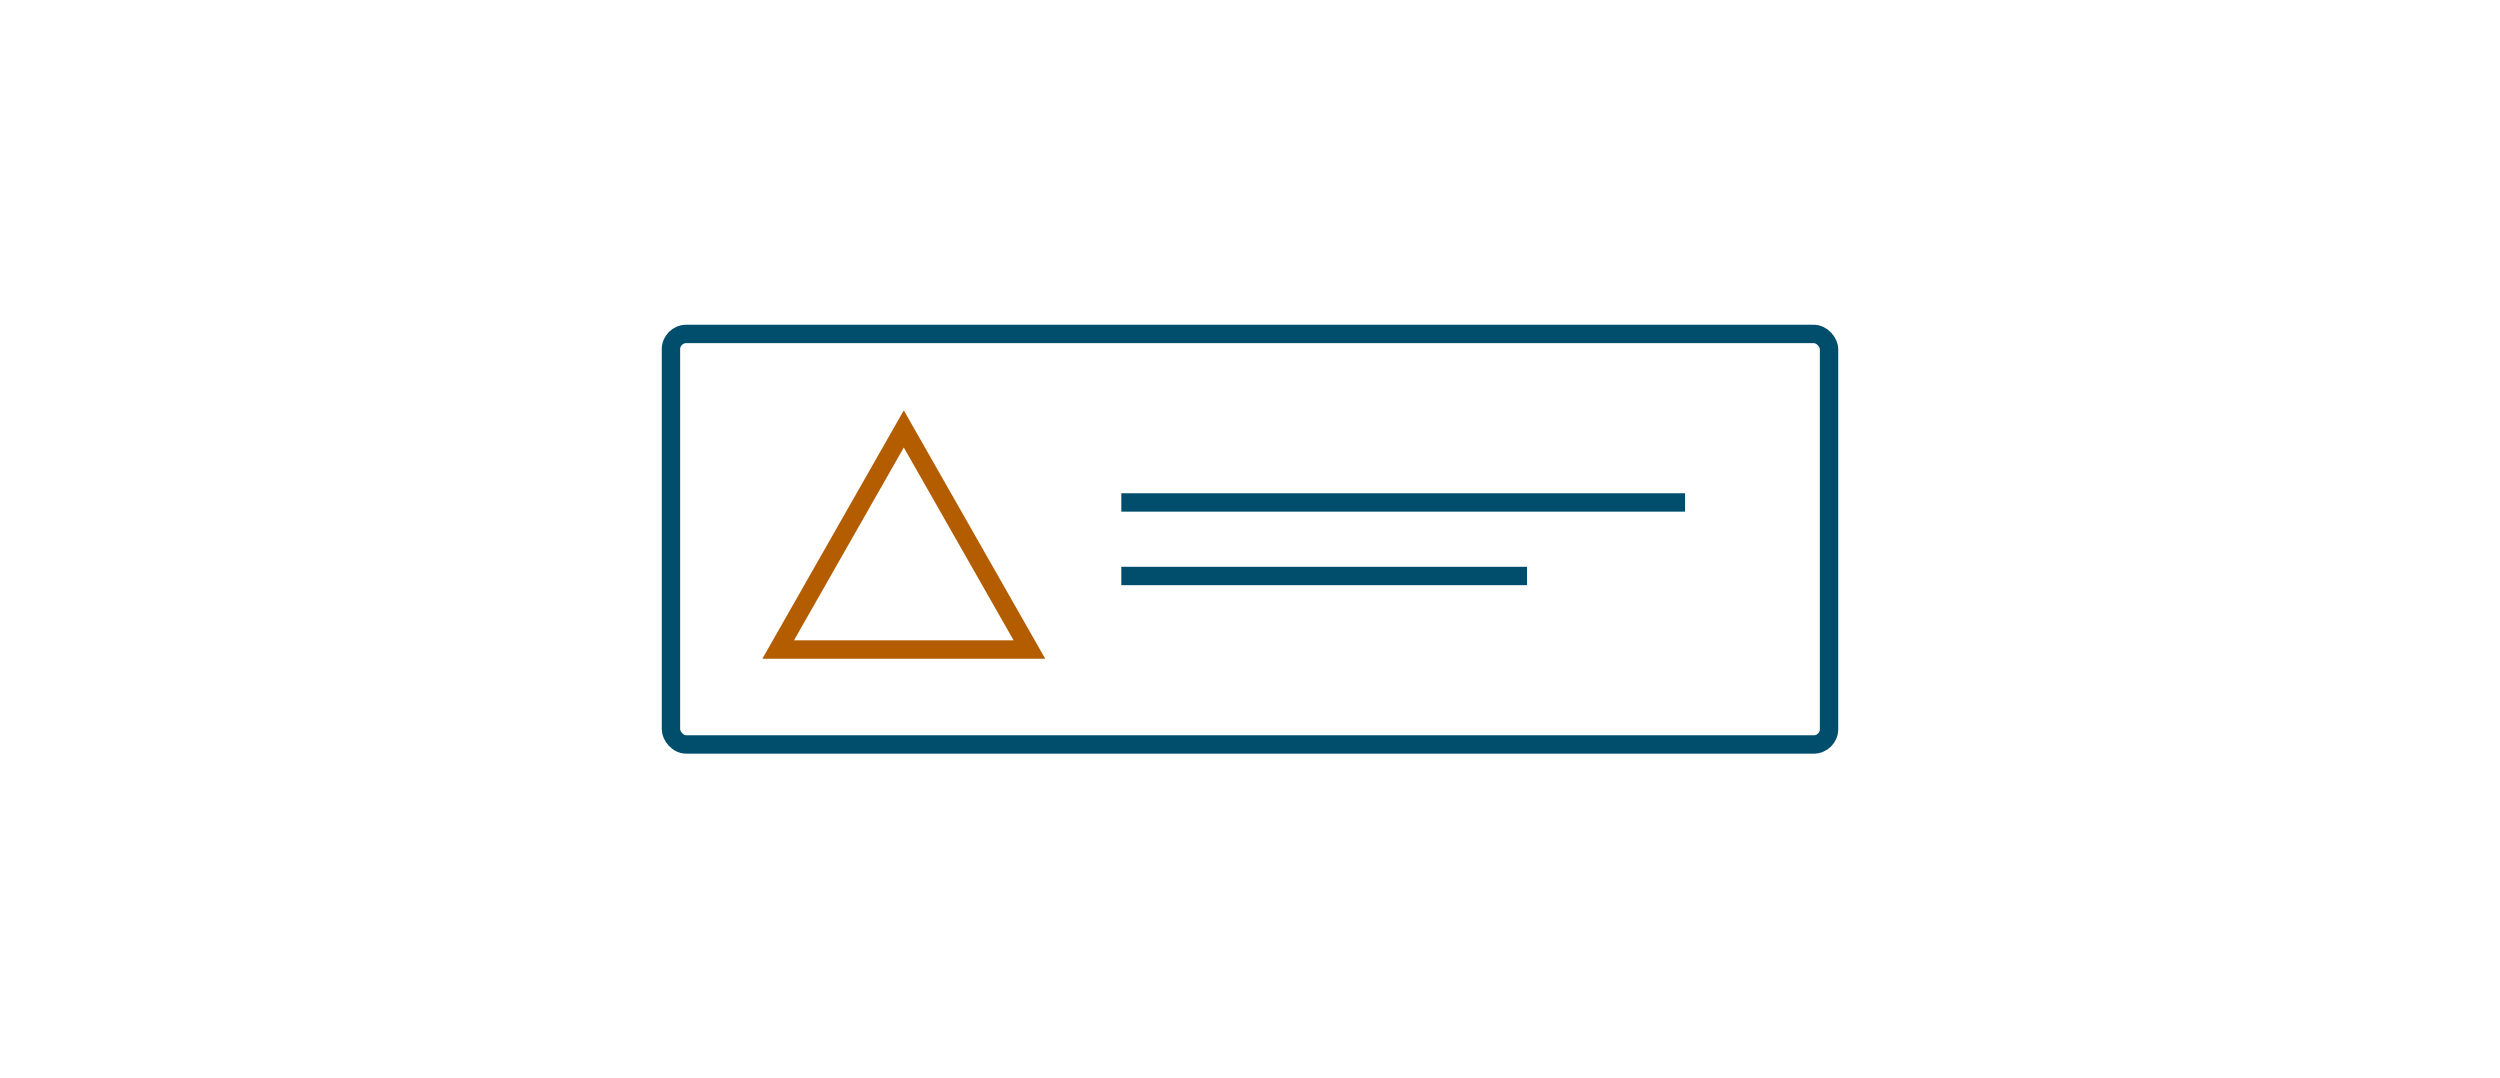 <svg width="408" height="176" viewBox="0 0 408 176" fill="none" xmlns="http://www.w3.org/2000/svg">
<rect width="408" height="176" fill="white"/>
<path d="M183 82H275" stroke="#004E6C" stroke-width="3"/>
<path d="M183 94H249.212" stroke="#004E6C" stroke-width="3"/>
<path d="M168 106H127L147.5 70L168 106Z" stroke="#B35C00" stroke-width="3"/>
<rect x="109.5" y="54.5" width="189" height="67" rx="2.5" stroke="#004E6C" stroke-width="3"/>
</svg>
